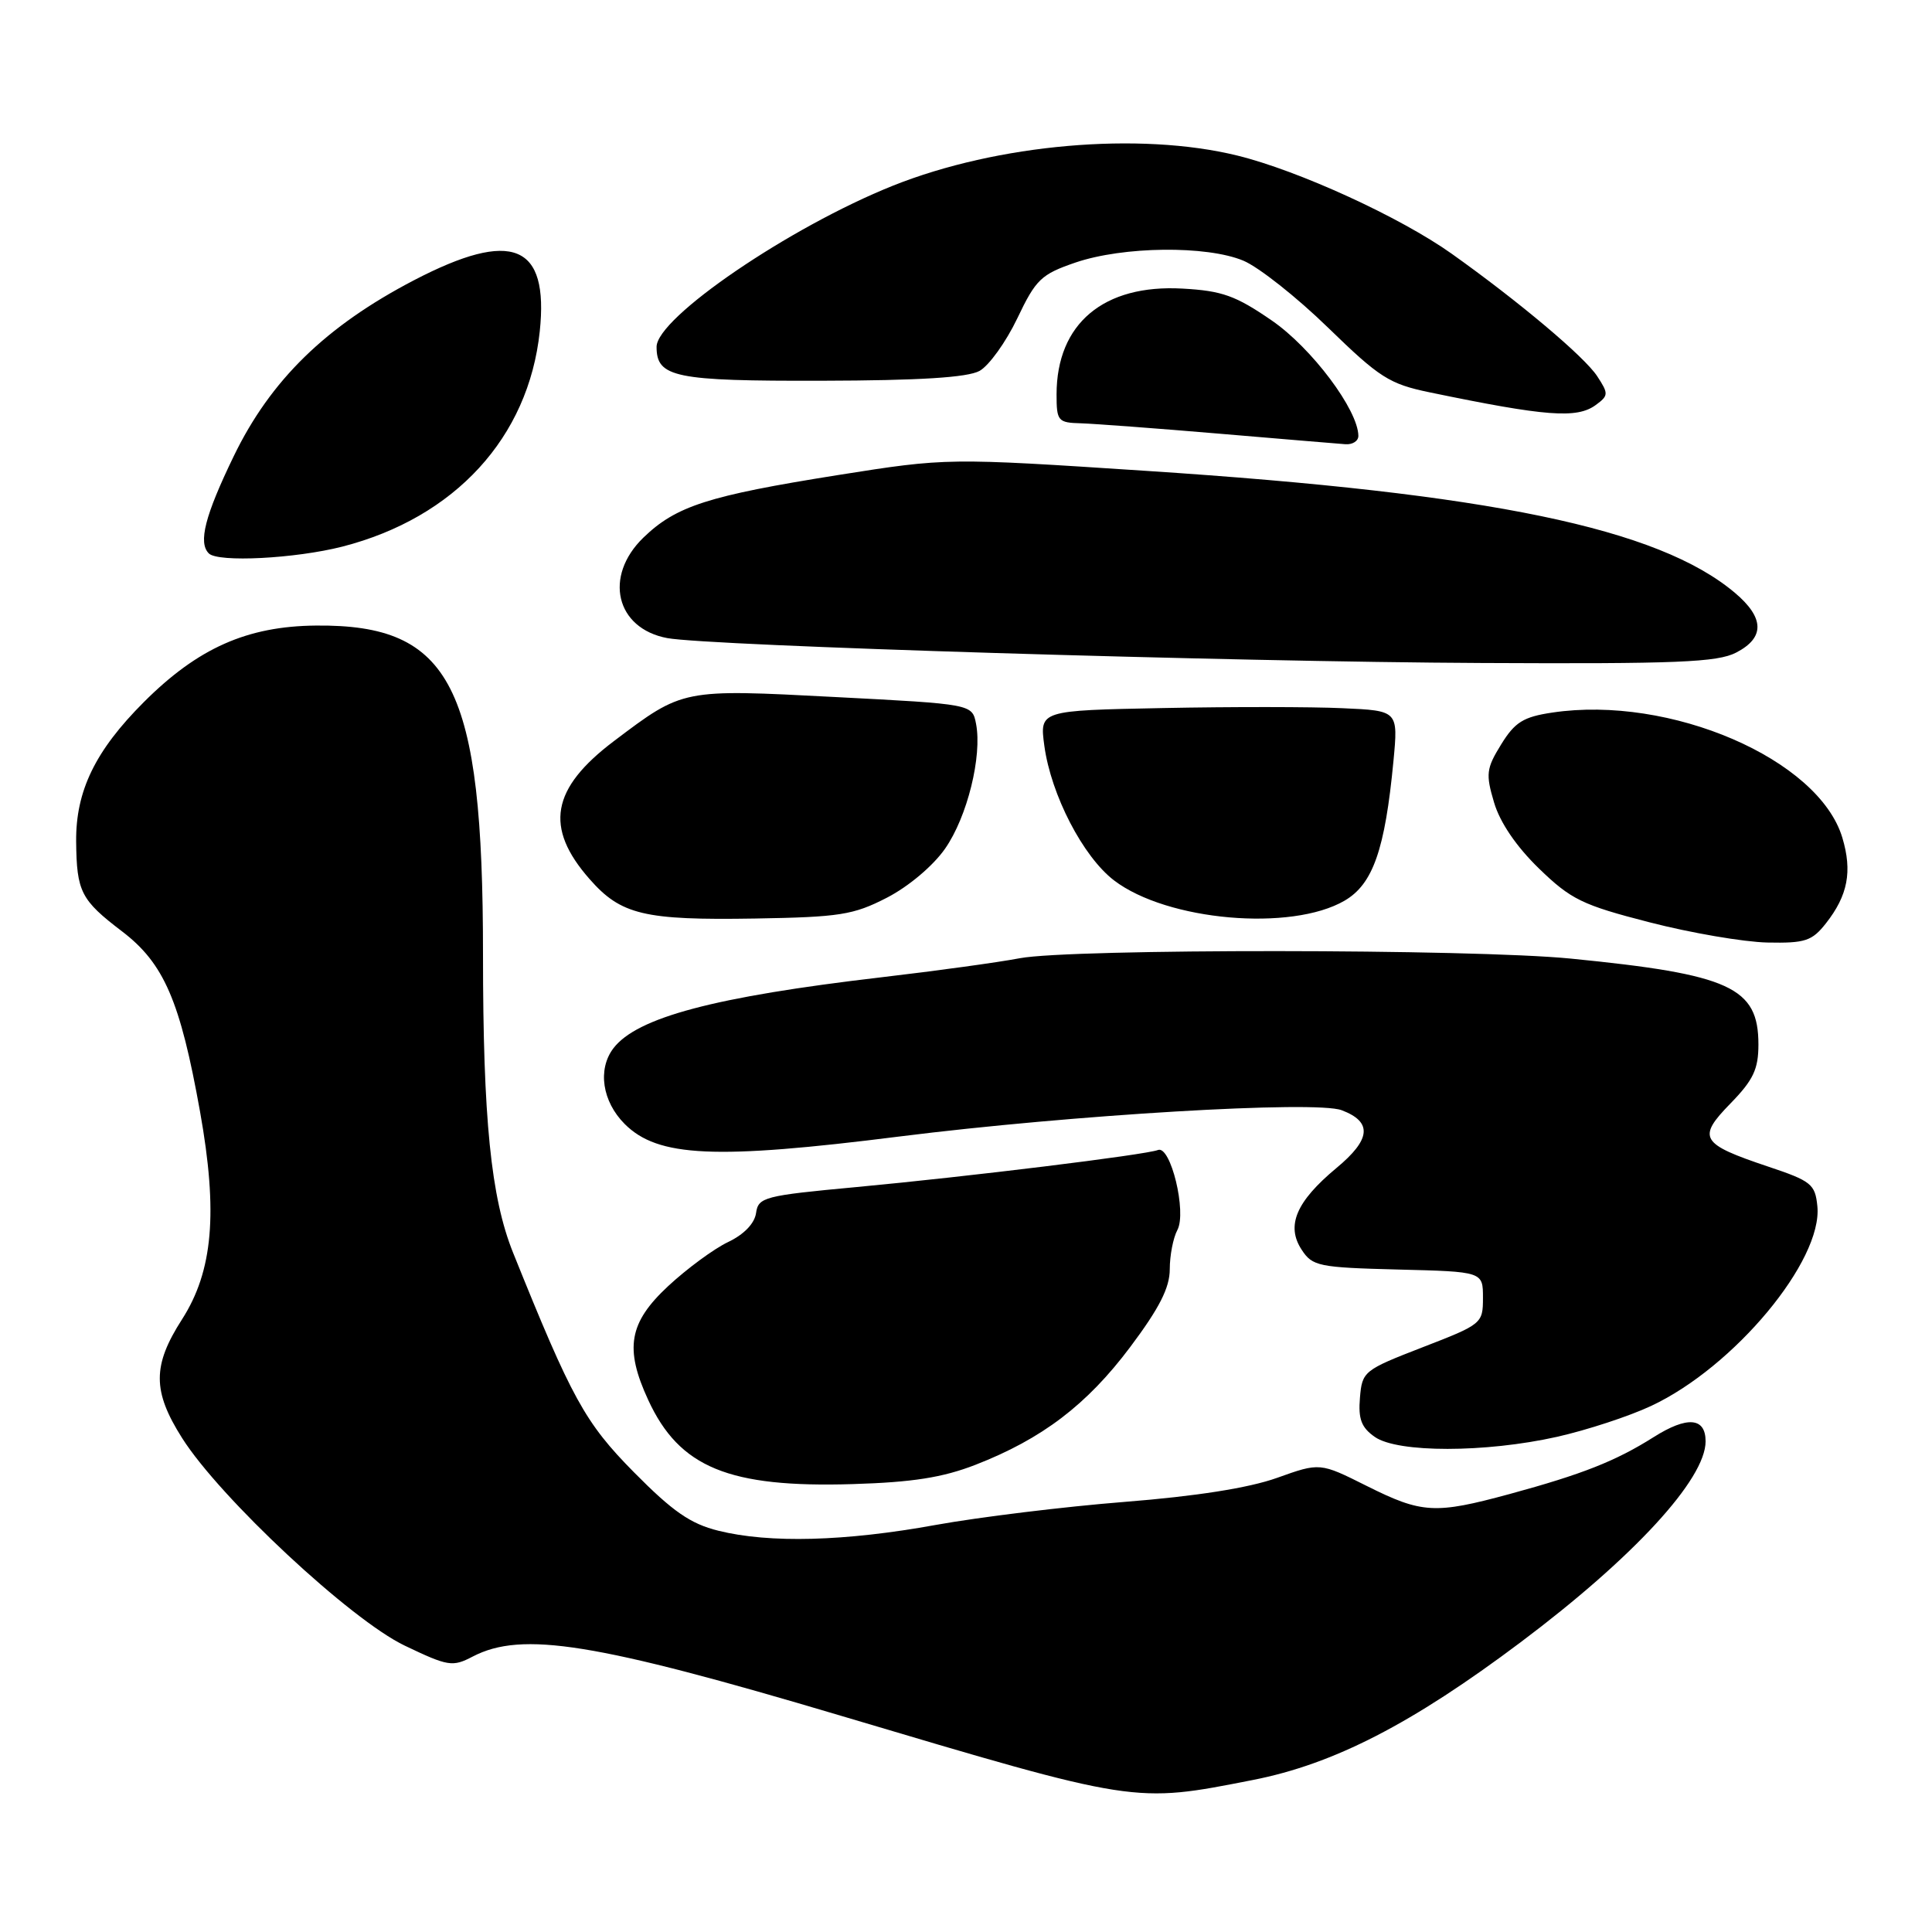 <?xml version="1.0" encoding="UTF-8" standalone="no"?>
<!DOCTYPE svg PUBLIC "-//W3C//DTD SVG 1.1//EN" "http://www.w3.org/Graphics/SVG/1.1/DTD/svg11.dtd" >
<svg xmlns="http://www.w3.org/2000/svg" xmlns:xlink="http://www.w3.org/1999/xlink" version="1.1" viewBox="0 0 256 256">
 <g >
 <path fill="currentColor"
d=" M 166.00 235.86 C 176.72 233.76 187.08 228.43 201.50 217.60 C 216.46 206.37 226.00 196.00 226.00 190.99 C 226.00 187.81 223.57 187.61 219.11 190.43 C 214.09 193.60 209.68 195.34 200.02 197.97 C 190.14 200.65 188.43 200.56 181.11 196.90 C 174.90 193.79 174.90 193.79 169.20 195.83 C 165.47 197.16 158.49 198.26 149.00 199.01 C 141.03 199.64 129.78 201.02 124.00 202.06 C 111.96 204.25 101.95 204.51 95.19 202.83 C 91.48 201.91 89.14 200.28 84.00 195.08 C 77.51 188.51 75.77 185.34 67.99 166.00 C 65.05 158.71 64.00 148.25 64.00 126.44 C 64.00 90.93 59.83 82.72 41.88 82.89 C 32.75 82.97 26.22 85.87 19.06 93.03 C 12.62 99.47 10.03 104.81 10.09 111.50 C 10.16 118.17 10.71 119.25 16.17 123.41 C 21.73 127.65 23.88 132.62 26.51 147.32 C 28.90 160.69 28.22 168.42 24.12 174.82 C 20.19 180.94 20.19 184.33 24.13 190.55 C 29.16 198.49 46.48 214.65 53.64 218.06 C 59.39 220.81 59.96 220.90 62.64 219.50 C 69.18 216.10 78.84 217.65 111.50 227.37 C 150.74 239.04 150.20 238.96 166.00 235.86 Z  M 129.24 194.10 C 138.08 190.66 144.01 186.15 149.75 178.50 C 153.62 173.34 155.00 170.63 155.00 168.18 C 155.00 166.36 155.45 164.02 156.01 162.98 C 157.27 160.62 155.12 151.74 153.44 152.38 C 151.76 153.03 128.30 155.91 113.50 157.29 C 101.23 158.43 100.48 158.63 100.18 160.74 C 99.98 162.12 98.58 163.58 96.47 164.58 C 94.60 165.47 91.03 168.10 88.53 170.42 C 83.33 175.26 82.73 178.66 85.89 185.50 C 90.02 194.46 96.57 197.15 113.00 196.65 C 120.92 196.41 124.91 195.78 129.24 194.10 Z  M 206.30 190.39 C 210.26 189.50 215.88 187.66 218.79 186.29 C 229.78 181.15 241.53 167.03 240.81 159.83 C 240.52 156.91 240.01 156.49 234.29 154.58 C 225.31 151.57 224.84 150.78 229.30 146.21 C 232.32 143.11 233.00 141.68 233.00 138.40 C 233.00 130.82 229.27 129.11 208.14 127.02 C 194.97 125.72 141.92 125.69 135.13 126.97 C 132.31 127.51 124.03 128.65 116.75 129.50 C 94.69 132.08 84.41 134.81 81.28 138.90 C 79.16 141.69 79.79 145.95 82.78 148.94 C 87.18 153.33 94.72 153.68 119.20 150.59 C 142.04 147.72 174.31 145.80 177.78 147.11 C 181.88 148.66 181.67 150.97 177.07 154.78 C 171.75 159.21 170.38 162.41 172.48 165.60 C 173.90 167.78 174.73 167.95 185.25 168.22 C 196.50 168.50 196.50 168.50 196.50 171.97 C 196.50 175.37 196.37 175.48 188.50 178.52 C 180.71 181.54 180.49 181.71 180.20 185.21 C 179.96 188.03 180.39 189.16 182.17 190.40 C 185.19 192.52 196.81 192.51 206.30 190.39 Z  M 241.95 122.34 C 244.85 118.65 245.46 115.47 244.12 111.00 C 241.00 100.58 221.29 92.08 205.68 94.42 C 201.85 94.99 200.73 95.69 198.91 98.64 C 196.94 101.83 196.85 102.57 197.97 106.33 C 198.75 108.98 200.92 112.17 203.92 115.08 C 208.16 119.19 209.65 119.92 218.57 122.21 C 224.03 123.62 231.05 124.82 234.18 124.89 C 239.20 124.99 240.10 124.69 241.95 122.34 Z  M 117.52 118.95 C 120.39 117.47 123.64 114.73 125.23 112.45 C 128.17 108.24 130.16 100.18 129.33 95.90 C 128.82 93.30 128.82 93.30 110.66 92.36 C 90.35 91.30 90.54 91.26 81.36 98.19 C 73.03 104.48 72.11 109.64 78.12 116.48 C 82.28 121.22 85.35 121.95 100.03 121.71 C 111.27 121.52 113.07 121.24 117.52 118.95 Z  M 178.17 119.34 C 181.92 117.15 183.52 112.59 184.64 100.84 C 185.27 94.17 185.27 94.17 177.89 93.84 C 173.82 93.65 163.13 93.64 154.12 93.82 C 137.75 94.14 137.75 94.14 138.38 98.82 C 139.27 105.34 143.51 113.52 147.62 116.66 C 154.64 122.02 171.10 123.46 178.17 119.34 Z  M 230.05 86.47 C 233.87 84.50 233.81 81.86 229.87 78.54 C 219.71 69.99 197.47 65.38 152.00 62.40 C 125.50 60.66 125.50 60.66 111.02 62.95 C 93.81 65.69 89.58 67.05 85.25 71.24 C 79.96 76.37 81.59 83.27 88.41 84.55 C 93.88 85.58 163.11 87.70 196.30 87.85 C 222.16 87.98 227.57 87.76 230.05 86.47 Z  M 45.36 72.43 C 60.27 68.60 70.03 57.98 71.52 43.92 C 72.74 32.33 67.90 30.35 54.88 37.12 C 43.17 43.22 35.85 50.36 30.96 60.47 C 27.16 68.32 26.24 71.91 27.67 73.33 C 28.88 74.55 39.12 74.02 45.36 72.43 Z  M 179.99 57.75 C 179.96 54.32 173.81 46.11 168.52 42.47 C 163.74 39.18 161.95 38.53 156.69 38.24 C 146.24 37.65 140.01 42.88 140.00 52.25 C 140.00 55.80 140.18 56.01 143.25 56.09 C 145.04 56.15 153.25 56.76 161.50 57.46 C 169.75 58.16 177.29 58.79 178.25 58.86 C 179.21 58.94 180.00 58.44 179.99 57.75 Z  M 211.44 53.67 C 213.15 52.42 213.16 52.17 211.63 49.84 C 209.94 47.26 201.29 39.98 192.37 33.63 C 185.55 28.78 172.06 22.60 163.94 20.61 C 150.97 17.43 132.15 19.08 118.33 24.60 C 104.63 30.08 87.00 42.10 87.00 45.96 C 87.00 50.01 89.40 50.50 108.91 50.45 C 121.85 50.42 128.19 50.02 129.79 49.15 C 131.04 48.46 133.29 45.33 134.79 42.20 C 137.26 37.01 137.95 36.35 142.50 34.79 C 148.83 32.63 159.89 32.51 164.75 34.54 C 166.78 35.39 171.83 39.38 175.98 43.42 C 182.80 50.05 184.09 50.88 189.45 51.99 C 204.84 55.18 208.94 55.50 211.44 53.67 Z "/>
</g>
</svg>